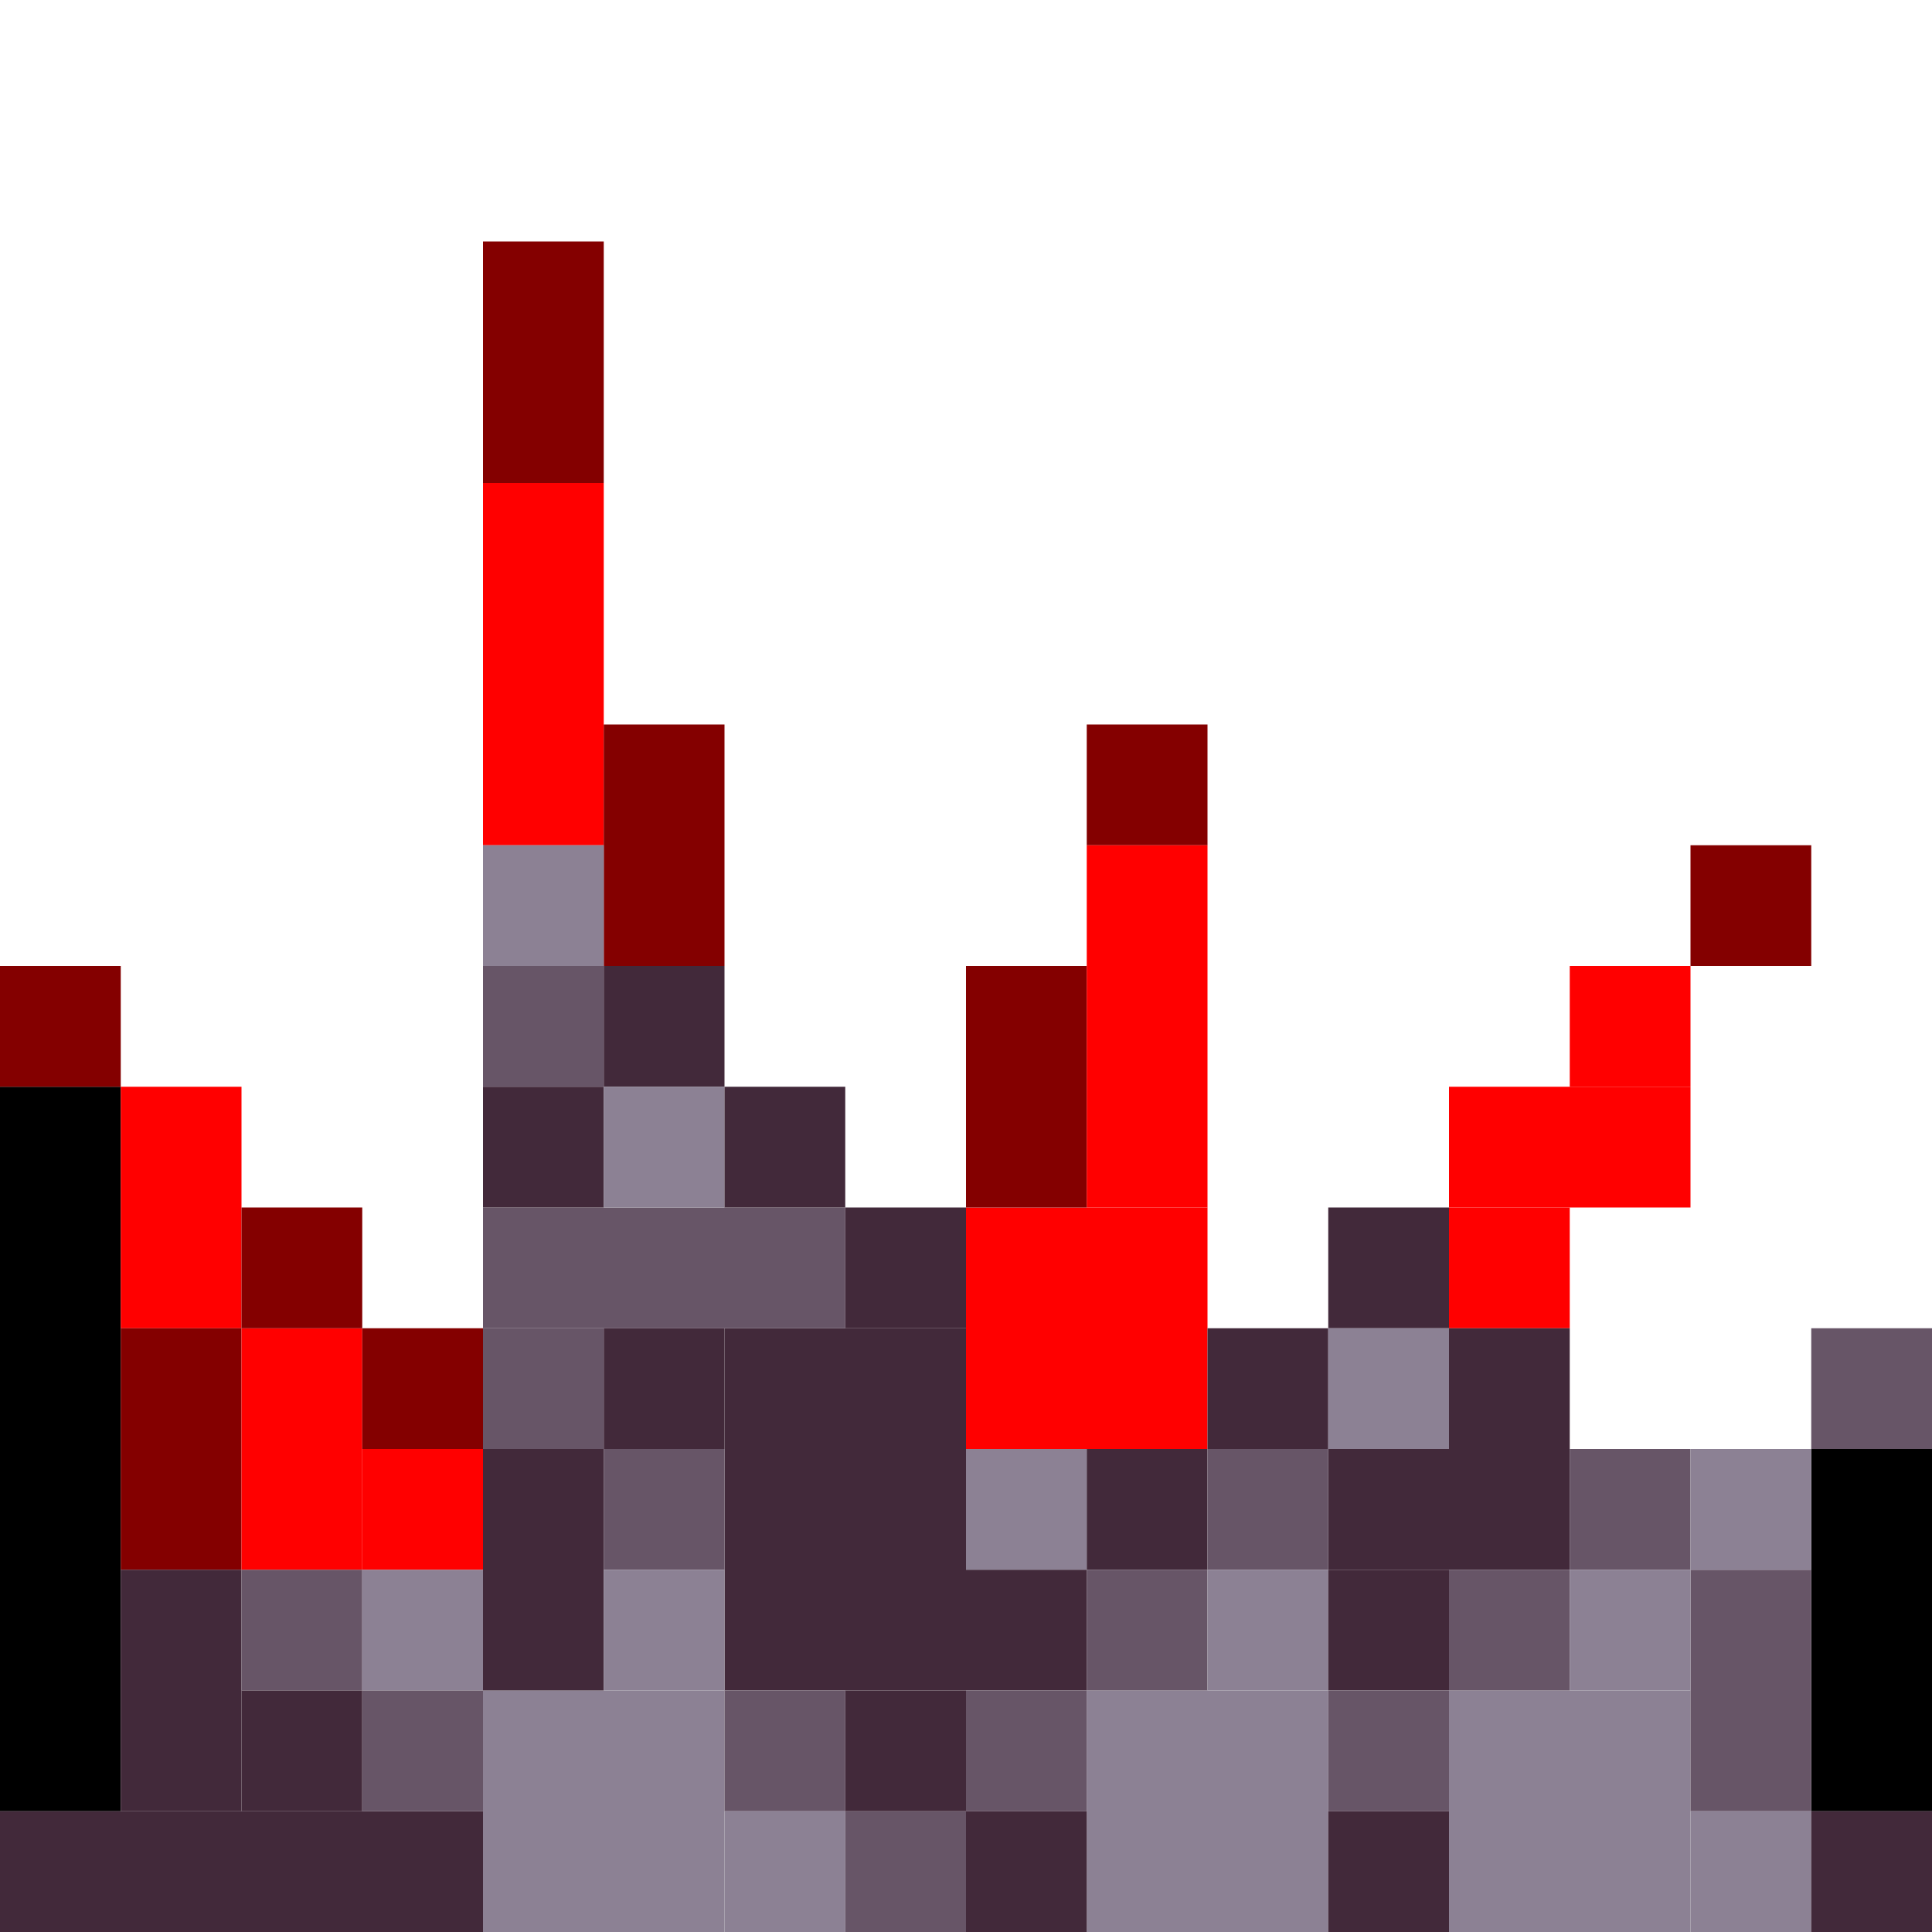 <?xml version="1.0" encoding="UTF-8" standalone="no"?>
<!-- Created with Inkscape (http://www.inkscape.org/) -->

<svg
   width="32"
   height="32"
   viewBox="0 0 32 32"
   version="1.1"
   id="svg1"
   inkscape:version="1.3 (0e150ed6c4, 2023-07-21)"
   sodipodi:docname="Spike_D.svg"
   xmlns:inkscape="http://www.inkscape.org/namespaces/inkscape"
   xmlns:sodipodi="http://sodipodi.sourceforge.net/DTD/sodipodi-0.dtd"
   xmlns="http://www.w3.org/2000/svg"
   xmlns:svg="http://www.w3.org/2000/svg">
  <sodipodi:namedview
     id="namedview1"
     pagecolor="#b6b6b6"
     bordercolor="#666666"
     borderopacity="1.0"
     inkscape:showpageshadow="2"
     inkscape:pageopacity="0.0"
     inkscape:pagecheckerboard="true"
     inkscape:deskcolor="#d1d1d1"
     inkscape:document-units="px"
     showgrid="true"
     shape-rendering="crispEdges"
     inkscape:zoom="24.09375"
     inkscape:cx="16"
     inkscape:cy="16"
     inkscape:window-width="2560"
     inkscape:window-height="1351"
     inkscape:window-x="-9"
     inkscape:window-y="-9"
     inkscape:window-maximized="1"
     inkscape:current-layer="g108">
    <inkscape:grid
       id="grid1"
       units="px"
       originx="0"
       originy="0"
       spacingx="1"
       spacingy="1"
       empcolor="#0099e5"
       empopacity="0.302"
       color="#0099e5"
       opacity="0.149"
       empspacing="4"
       dotted="false"
       gridanglex="30"
       gridanglez="30"
       visible="true" />
  </sodipodi:namedview>
  <defs
     id="defs1" />
  <g
     inkscape:label="Capa 1"
     inkscape:groupmode="layer"
     id="layer1" />
  <g
     inkscape:groupmode="layer"
     inkscape:label="Capa 1"
     id="g108">
    <rect
       x="0"
       y="18"
       width="2"
       height="12"
       style="fill:#000000"
       id="rect3" />
    <rect
       x="12"
       y="22"
       width="4"
       height="6"
       style="fill:#42293a"
       id="rect5" />
    <rect
       x="0"
       y="30"
       width="8"
       height="2"
       style="fill:#42293a"
       id="rect7" />
    <rect
       x="8"
       y="28"
       width="4"
       height="4"
       style="fill:#8c8194"
       id="rect8" />
    <rect
       x="16"
       y="20"
       width="4"
       height="4"
       style="fill:#ff0000"
       id="rect9" />
    <rect
       x="18"
       y="28"
       width="4"
       height="4"
       style="fill:#8c8194"
       id="rect11" />
    <rect
       x="24"
       y="28"
       width="4"
       height="4"
       style="fill:#8c8194"
       id="rect13" />
    <rect
       x="8"
       y="20"
       width="6"
       height="2"
       style="fill:#675567"
       id="rect15" />
    <rect
       x="30"
       y="24"
       width="2"
       height="6"
       style="fill:#000000"
       id="rect16" />
    <rect
       x="2"
       y="18"
       width="2"
       height="4"
       style="fill:#ff0000"
       id="rect18" />
    <rect
       x="2"
       y="22"
       width="2"
       height="4"
       style="fill:#840000"
       id="rect19" />
    <rect
       x="2"
       y="26"
       width="2"
       height="4"
       style="fill:#42293a"
       id="rect20" />
    <rect
       x="4"
       y="22"
       width="2"
       height="4"
       style="fill:#ff0000"
       id="rect22" />
    <rect
       x="8"
       y="24"
       width="2"
       height="4"
       style="fill:#42293a"
       id="rect25" />
    <rect
       x="16"
       y="16"
       width="2"
       height="4"
       style="fill:#840000"
       id="rect29" />
    <rect
       x="18"
       y="16"
       width="2"
       height="4"
       style="fill:#ff0000"
       id="rect30" />
    <rect
       x="22"
       y="24"
       width="4"
       height="2"
       style="fill:#42293a"
       id="rect33" />
    <rect
       x="24"
       y="18"
       width="4"
       height="2"
       style="fill:#ff0000"
       id="rect37" />
    <rect
       x="28"
       y="26"
       width="2"
       height="4"
       style="fill:#675567"
       id="rect40" />
    <rect
       x="0"
       y="16"
       width="2"
       height="2"
       style="fill:#840000"
       id="rect41" />
    <rect
       x="4"
       y="20"
       width="2"
       height="2"
       style="fill:#840000"
       id="rect42" />
    <rect
       x="4"
       y="26"
       width="2"
       height="2"
       style="fill:#675567"
       id="rect43" />
    <rect
       x="4"
       y="28"
       width="2"
       height="2"
       style="fill:#42293a"
       id="rect44" />
    <rect
       x="6"
       y="22"
       width="2"
       height="2"
       style="fill:#840000"
       id="rect46" />
    <rect
       x="6"
       y="24"
       width="2"
       height="2"
       style="fill:#ff0000"
       id="rect47" />
    <rect
       x="6"
       y="26"
       width="2"
       height="2"
       style="fill:#8c8194"
       id="rect48" />
    <rect
       x="6"
       y="28"
       width="2"
       height="2"
       style="fill:#675567"
       id="rect49" />
    <rect
       x="8"
       y="16"
       width="2"
       height="2"
       style="fill:#675567"
       id="rect52" />
    <rect
       x="8"
       y="18"
       width="2"
       height="2"
       style="fill:#42293a"
       id="rect53" />
    <rect
       x="8"
       y="22"
       width="2"
       height="2"
       style="fill:#675567"
       id="rect54" />
    <rect
       x="10"
       y="16"
       width="2"
       height="2"
       style="fill:#42293a"
       id="rect58" />
    <rect
       x="10"
       y="18"
       width="2"
       height="2"
       style="fill:#8c8194"
       id="rect59" />
    <rect
       x="10"
       y="22"
       width="2"
       height="2"
       style="fill:#42293a"
       id="rect60" />
    <rect
       x="10"
       y="24"
       width="2"
       height="2"
       style="fill:#675567"
       id="rect61" />
    <rect
       x="10"
       y="26"
       width="2"
       height="2"
       style="fill:#8c8194"
       id="rect62" />
    <rect
       x="12"
       y="18"
       width="2"
       height="2"
       style="fill:#42293a"
       id="rect65" />
    <rect
       x="12"
       y="28"
       width="2"
       height="2"
       style="fill:#675567"
       id="rect66" />
    <rect
       x="12"
       y="30"
       width="2"
       height="2"
       style="fill:#8c8194"
       id="rect67" />
    <rect
       x="14"
       y="20"
       width="2"
       height="2"
       style="fill:#42293a"
       id="rect71" />
    <rect
       x="14"
       y="28"
       width="2"
       height="2"
       style="fill:#42293a"
       id="rect72" />
    <rect
       x="14"
       y="30"
       width="2"
       height="2"
       style="fill:#675567"
       id="rect73" />
    <rect
       x="16"
       y="24"
       width="2"
       height="2"
       style="fill:#8c8194"
       id="rect77" />
    <rect
       x="16"
       y="26"
       width="2"
       height="2"
       style="fill:#42293a"
       id="rect78" />
    <rect
       x="16"
       y="28"
       width="2"
       height="2"
       style="fill:#675567"
       id="rect79" />
    <rect
       x="16"
       y="30"
       width="2"
       height="2"
       style="fill:#42293a"
       id="rect80" />
    <rect
       x="18"
       y="24"
       width="2"
       height="2"
       style="fill:#42293a"
       id="rect82" />
    <rect
       x="18"
       y="26"
       width="2"
       height="2"
       style="fill:#675567"
       id="rect83" />
    <rect
       x="20"
       y="22"
       width="2"
       height="2"
       style="fill:#42293a"
       id="rect85" />
    <rect
       x="20"
       y="24"
       width="2"
       height="2"
       style="fill:#675567"
       id="rect86" />
    <rect
       x="20"
       y="26"
       width="2"
       height="2"
       style="fill:#8c8194"
       id="rect87" />
    <rect
       x="22"
       y="20"
       width="2"
       height="2"
       style="fill:#42293a"
       id="rect90" />
    <rect
       x="22"
       y="22"
       width="2"
       height="2"
       style="fill:#8c8194"
       id="rect91" />
    <rect
       x="22"
       y="26"
       width="2"
       height="2"
       style="fill:#42293a"
       id="rect92" />
    <rect
       x="22"
       y="28"
       width="2"
       height="2"
       style="fill:#675567"
       id="rect93" />
    <rect
       x="22"
       y="30"
       width="2"
       height="2"
       style="fill:#42293a"
       id="rect94" />
    <rect
       x="24"
       y="20"
       width="2"
       height="2"
       style="fill:#ff0000"
       id="rect95" />
    <rect
       x="24"
       y="22"
       width="2"
       height="2"
       style="fill:#42293a"
       id="rect96" />
    <rect
       x="24"
       y="26"
       width="2"
       height="2"
       style="fill:#675567"
       id="rect97" />
    <rect
       x="26"
       y="16"
       width="2"
       height="2"
       style="fill:#ff0000"
       id="rect98" />
    <rect
       x="26"
       y="24"
       width="2"
       height="2"
       style="fill:#675567"
       id="rect99" />
    <rect
       x="26"
       y="26"
       width="2"
       height="2"
       style="fill:#8c8194"
       id="rect100" />
    <rect
       x="28"
       y="24"
       width="2"
       height="2"
       style="fill:#8c8194"
       id="rect102" />
    <rect
       x="28"
       y="30"
       width="2"
       height="2"
       style="fill:#8c8194"
       id="rect103" />
    <rect
       x="30"
       y="22"
       width="2"
       height="2"
       style="fill:#675567"
       id="rect106" />
    <rect
       x="30"
       y="30"
       width="2"
       height="2"
       style="fill:#42293a"
       id="rect107" />
    <rect
       x="8"
       y="8"
       width="2"
       height="6"
       style="fill:#ff0000"
       id="rect1" />
    <rect
       x="8"
       y="4"
       width="2"
       height="4"
       style="fill:#840000"
       id="rect2" />
    <rect
       x="10"
       y="12"
       width="2"
       height="4"
       style="fill:#840000"
       id="rect3-1" />
    <rect
       x="8"
       y="14"
       width="2"
       height="2"
       style="fill:#8c8194"
       id="rect8-8" />
    <rect
       x="18"
       y="12"
       width="2"
       height="2"
       style="fill:#840000"
       id="rect10" />
    <rect
       x="18"
       y="14"
       width="2"
       height="2"
       style="fill:#ff0000"
       id="rect11-3" />
    <rect
       x="28"
       y="14"
       width="2"
       height="2"
       style="fill:#840000"
       id="rect13-5" />
  </g>
</svg>
